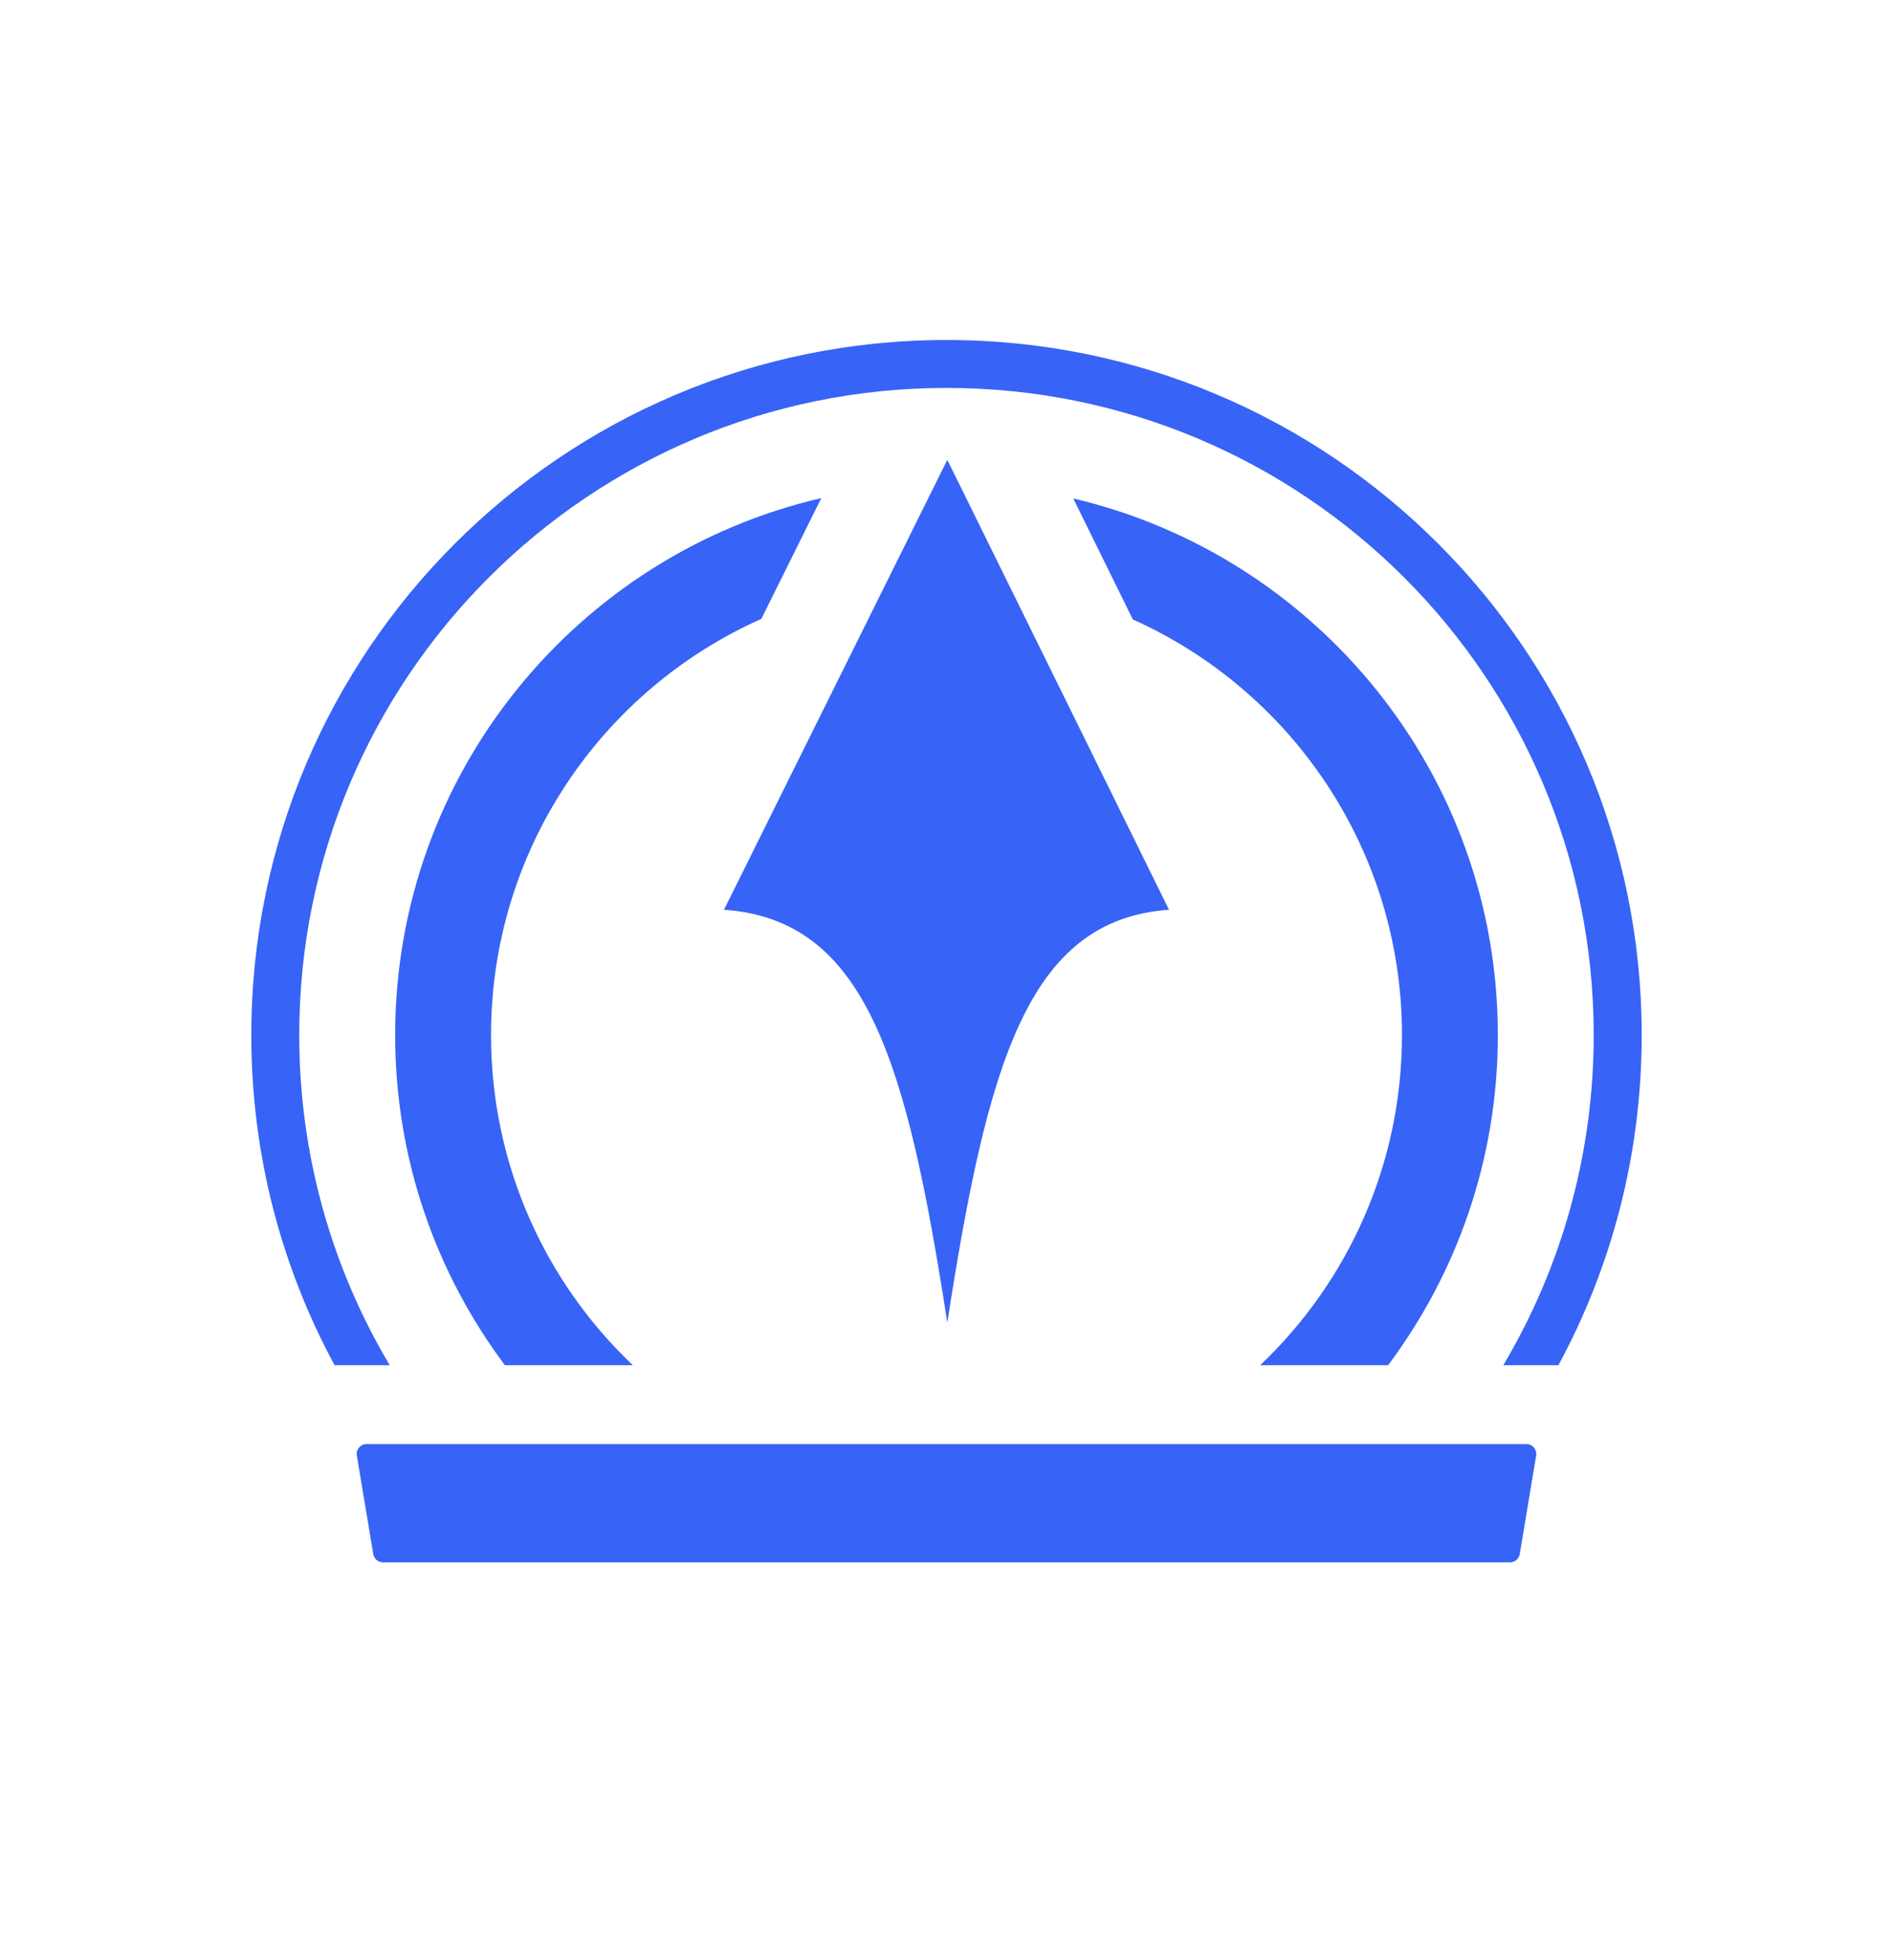 <svg width="28" height="29" viewBox="0 0 28 29" fill="none" xmlns="http://www.w3.org/2000/svg">
<path fill-rule="evenodd" clip-rule="evenodd" d="M23.573 15.313C23.573 17.097 23.085 18.767 22.236 20.197H23.051C23.837 18.744 24.283 17.081 24.283 15.313C24.283 9.634 19.679 5.03 14 5.03C8.321 5.03 3.717 9.634 3.717 15.313C3.717 17.081 4.163 18.744 4.949 20.197H5.764C4.914 18.767 4.426 17.097 4.426 15.313C4.426 10.026 8.713 5.739 14 5.739C19.287 5.739 23.573 10.026 23.573 15.313ZM22.155 15.313C22.155 17.145 21.551 18.835 20.532 20.197H18.64C19.932 18.97 20.737 17.235 20.737 15.313C20.737 12.574 19.103 10.217 16.756 9.164L15.875 7.374C19.475 8.221 22.155 11.454 22.155 15.313ZM5.845 15.313C5.845 17.145 6.449 18.835 7.468 20.197H9.36C8.068 18.97 7.263 17.235 7.263 15.313C7.263 12.567 8.905 10.205 11.261 9.156L12.148 7.369C8.536 8.207 5.845 11.446 5.845 15.313ZM14.012 19.568C14.608 15.719 15.204 13.608 17.291 13.459L14.012 6.803L10.709 13.459C12.82 13.608 13.416 15.719 14.012 19.568ZM5.422 21.364C5.332 21.364 5.263 21.445 5.278 21.533L5.521 22.992C5.533 23.062 5.594 23.114 5.665 23.114H22.335C22.406 23.114 22.467 23.062 22.479 22.992L22.722 21.533C22.736 21.445 22.668 21.364 22.578 21.364H5.422Z" fill="#3763F6"/>
</svg>